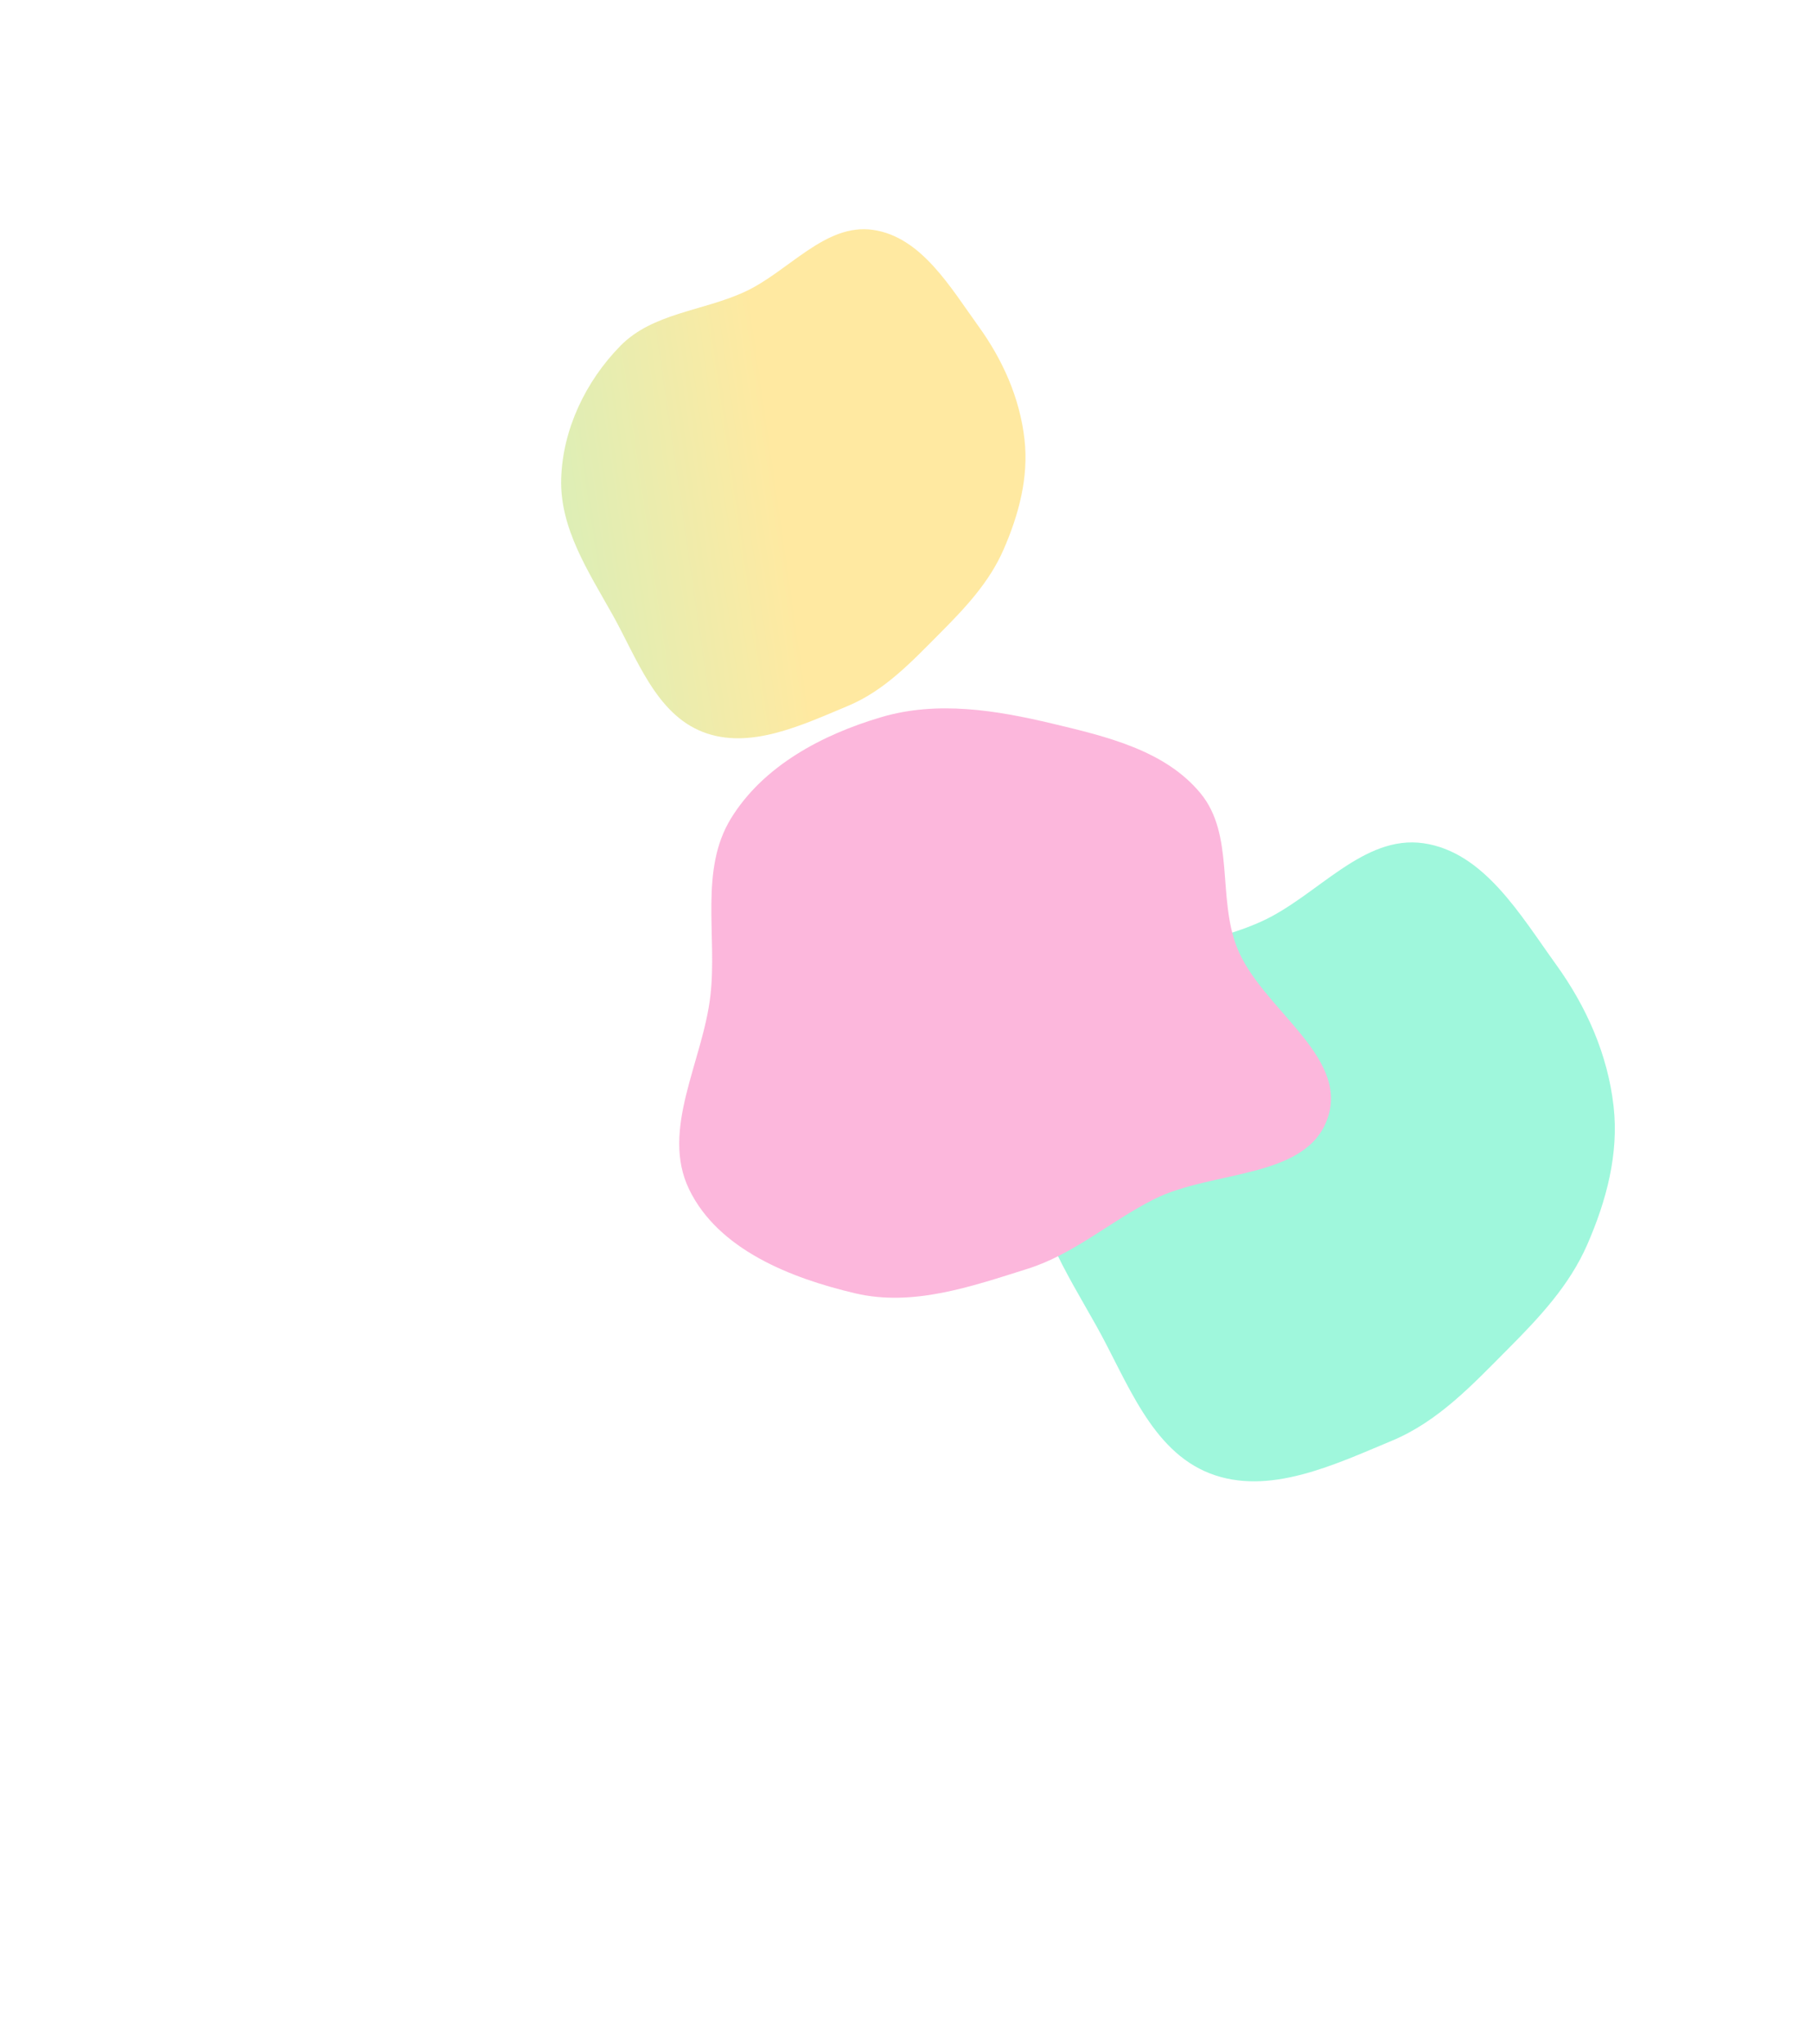 <svg width="788" height="889" fill="none" xmlns="http://www.w3.org/2000/svg">
  <g style="mix-blend-mode:hard-light" opacity=".4">
    <g filter="url(#a)">
      <path fill-rule="evenodd" clip-rule="evenodd" d="M526.178 640.744c-25.659-9.949-35.913-40.074-49.354-64.084-13.163-23.512-28.784-47.158-27.993-74.077.794-27.024 13.379-53.279 32.302-72.576 17.582-17.93 44.884-18.947 67.715-29.419 24.128-11.067 44.004-37.733 70.285-33.876 26.233 3.85 41.98 31.127 57.497 52.63 13.285 18.408 22.563 39.263 25.09 61.811 2.316 20.668-3.13 40.974-11.436 60.031-7.77 17.826-20.849 31.733-34.567 45.514-15.405 15.477-30.197 31.393-50.356 39.804-25.256 10.537-53.65 24.143-79.183 14.242Z" fill="#0EEBA8"/>
    </g>
    <g filter="url(#b)">
      <path fill-rule="evenodd" clip-rule="evenodd" d="M305.674 318.318c-20.444-7.927-28.614-31.929-39.324-51.06-10.488-18.734-22.934-37.574-22.304-59.023.633-21.531 10.661-42.45 25.738-57.826 14.009-14.286 35.762-15.096 53.953-23.44 19.225-8.818 35.062-30.065 56.001-26.991 20.902 3.067 33.449 24.801 45.812 41.934 10.585 14.666 17.978 31.283 19.991 49.249 1.845 16.468-2.494 32.647-9.112 47.831-6.19 14.203-16.612 25.283-27.542 36.264-12.274 12.332-24.06 25.013-40.122 31.715-20.123 8.395-42.747 19.236-63.091 11.347Z" fill="url(#c)"/>
    </g>
    <g filter="url(#d)">
      <path fill-rule="evenodd" clip-rule="evenodd" d="M371.96 562.428c-28.208-6.619-59.568-19.066-72.233-45.128-12.644-26.019 6.001-55.763 9.237-84.502 2.948-26.18-4.852-54.475 8.94-76.917 14.042-22.85 39.661-36.438 65.387-44.029 24.264-7.159 49.702-3.062 74.317 2.809 23.566 5.622 49.03 11.604 64.454 30.293 14.919 18.077 7.29 45.219 15.864 67.031 10.436 26.549 48.472 46.852 39.547 73.936-8.901 27.014-50.241 22.796-75.639 35.595-19.098 9.625-34.683 23.858-55.082 30.284-24.512 7.721-49.765 16.501-74.792 10.628Z" fill="#F84AA7"/>
    </g>
  </g>
  <defs>
    <filter id="a" x="204.81" y="122.342" width="741.438" height="765.83" filterUnits="userSpaceOnUse" color-interpolation-filters="sRGB">
      <feFlood flood-opacity="0" result="BackgroundImageFix"/>
      <feBlend in="SourceGraphic" in2="BackgroundImageFix" result="shape"/>
      <feGaussianBlur stdDeviation="121.996" result="effect1_foregroundBlur_188_7716"/>
    </filter>
    <filter id="b" x=".031" y="-144.316" width="689.929" height="709.364" filterUnits="userSpaceOnUse" color-interpolation-filters="sRGB">
      <feFlood flood-opacity="0" result="BackgroundImageFix"/>
      <feBlend in="SourceGraphic" in2="BackgroundImageFix" result="shape"/>
      <feGaussianBlur stdDeviation="121.996" result="effect1_foregroundBlur_188_7716"/>
    </filter>
    <filter id="d" x="51.388" y="64.054" width="771.422" height="744.284" filterUnits="userSpaceOnUse" color-interpolation-filters="sRGB">
      <feFlood flood-opacity="0" result="BackgroundImageFix"/>
      <feBlend in="SourceGraphic" in2="BackgroundImageFix" result="shape"/>
      <feGaussianBlur stdDeviation="121.996" result="effect1_foregroundBlur_188_7716"/>
    </filter>
    <linearGradient id="c" x1="383.288" y1="152.465" x2="65.297" y2="198.361" gradientUnits="userSpaceOnUse">
      <stop offset=".163" stop-color="#FFC914"/>
      <stop offset="1" stop-color="#0EEBA8"/>
    </linearGradient>
  </defs>
</svg>
